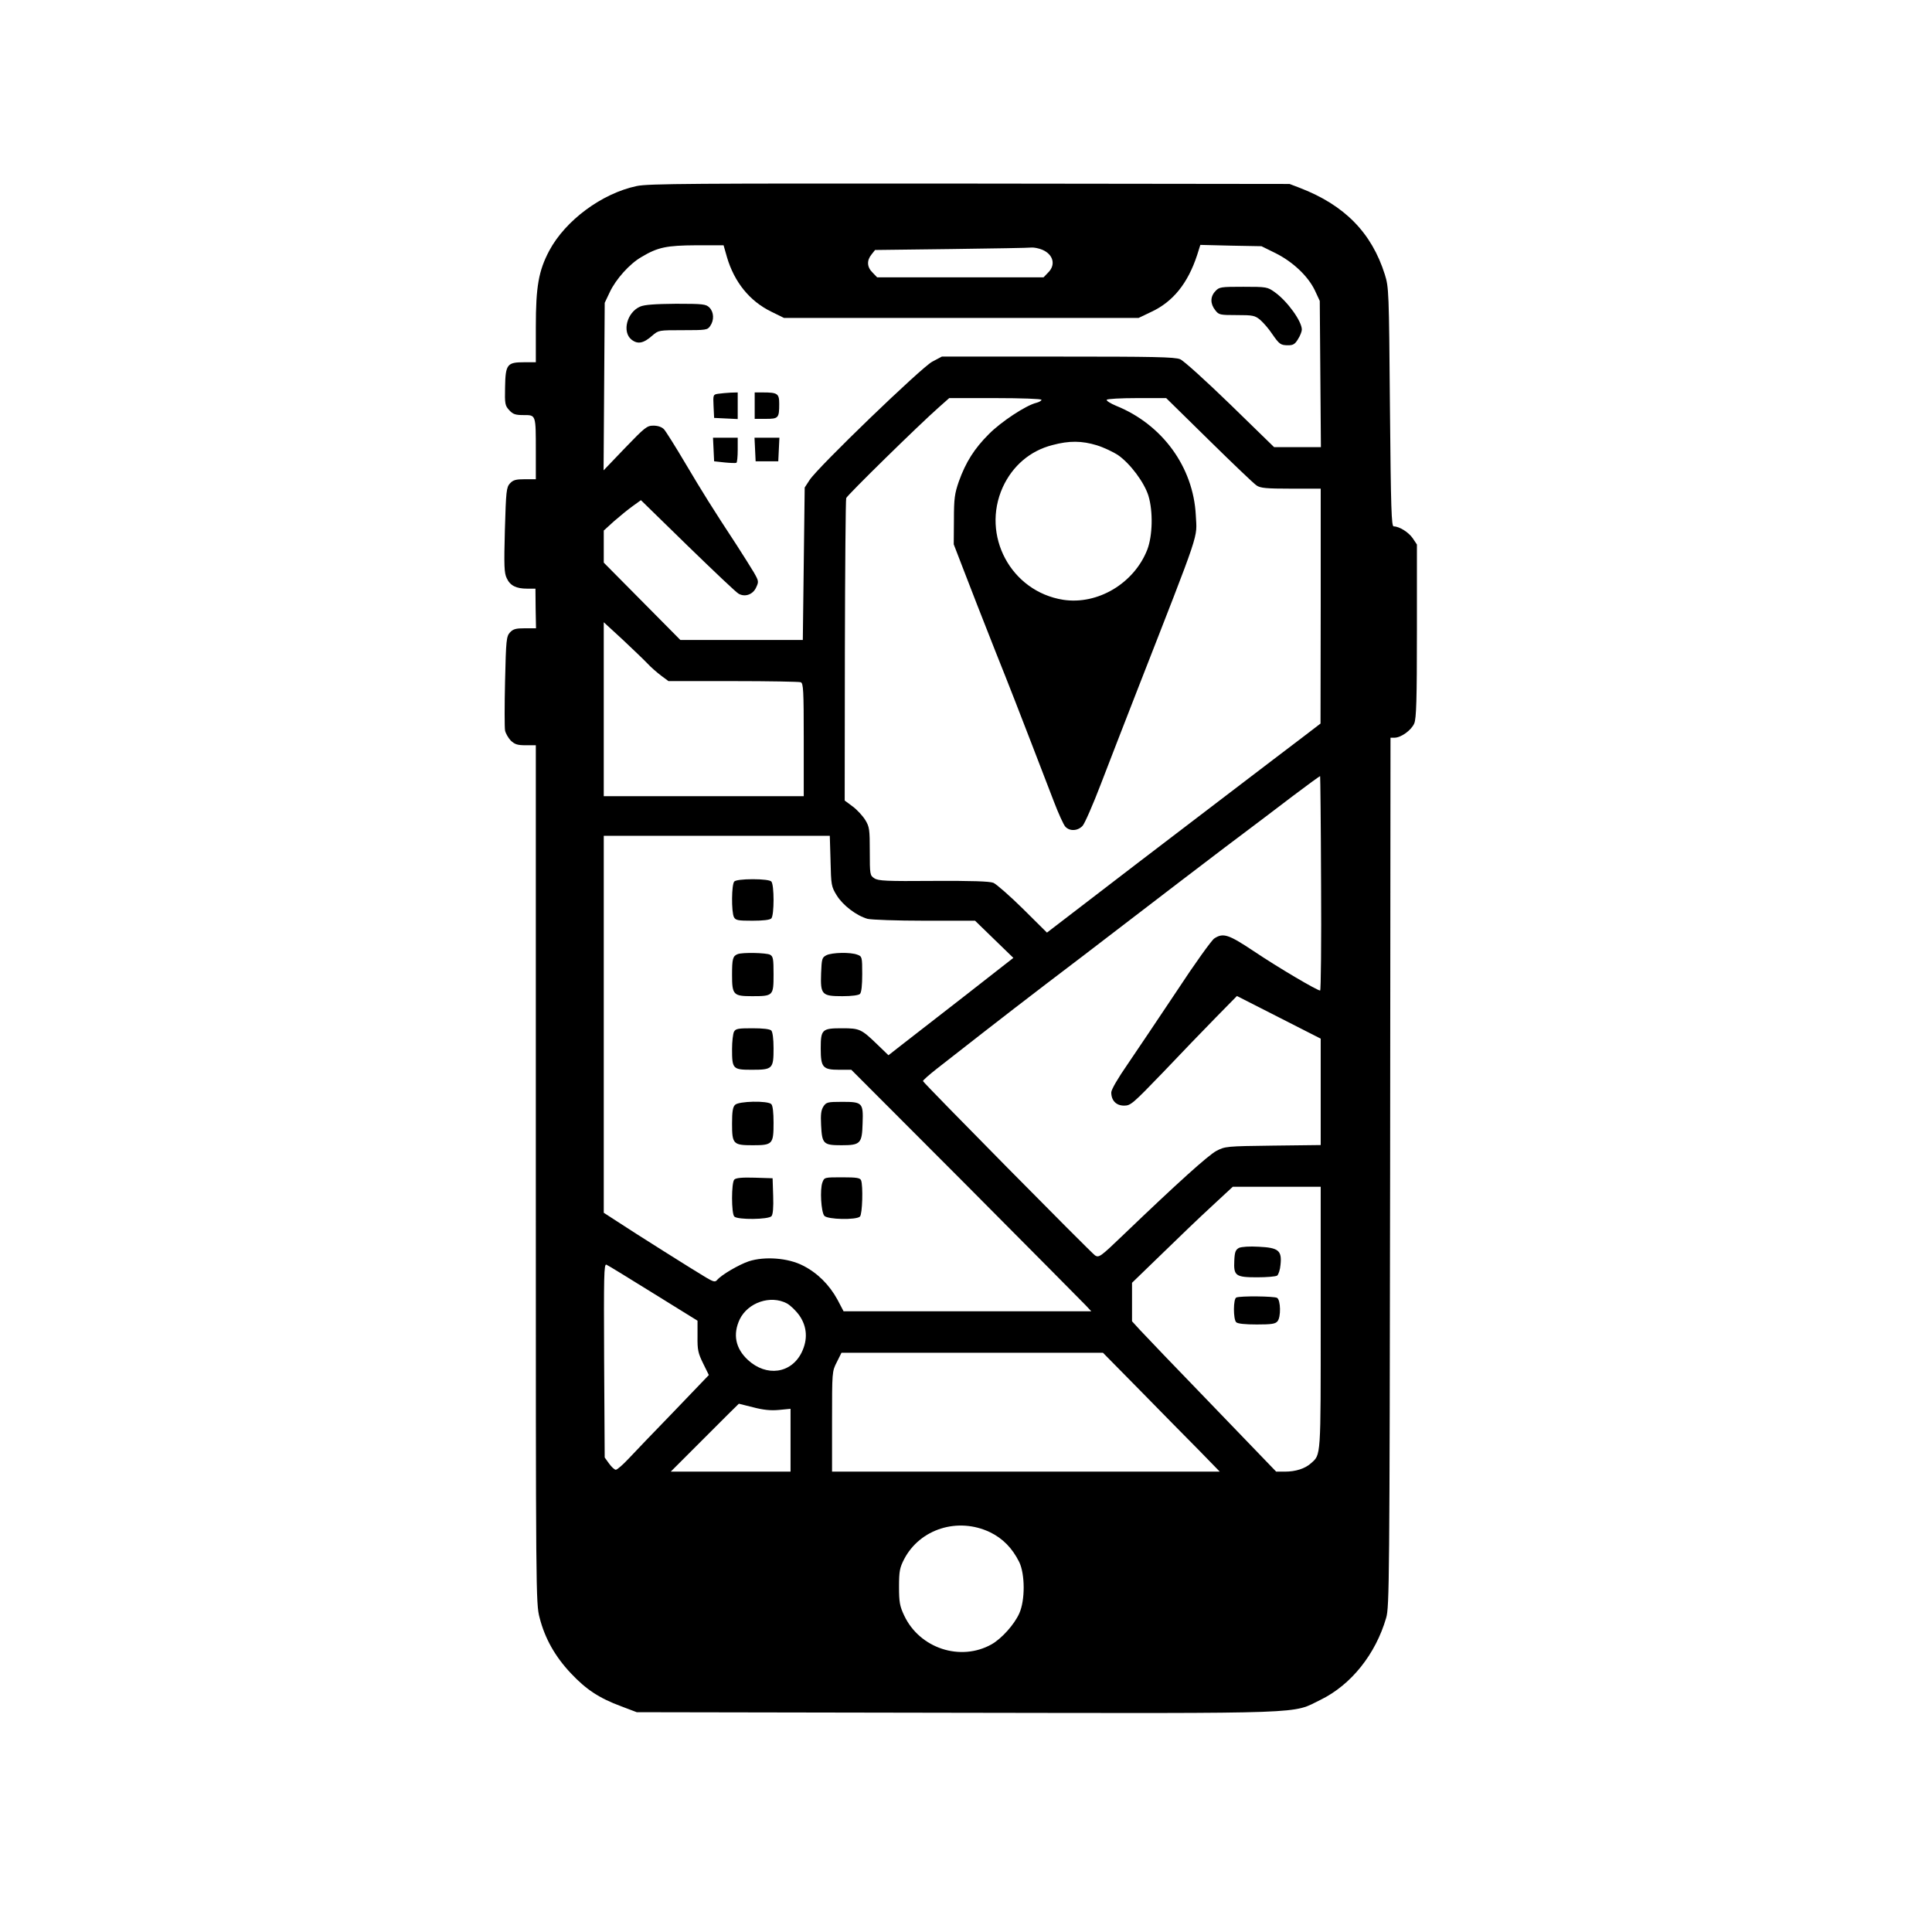 <?xml version="1.0" standalone="no"?>
<!DOCTYPE svg PUBLIC "-//W3C//DTD SVG 20010904//EN"
 "http://www.w3.org/TR/2001/REC-SVG-20010904/DTD/svg10.dtd">
<svg version="1.0" xmlns="http://www.w3.org/2000/svg"
 width="1024pt" height="1024pt" viewBox="0 0 1024 1024"
 preserveAspectRatio="xMidYMid meet">
<g transform="translate(0,1024) scale(0.1,-0.1)"
fill="#000000" stroke="none">
<path d="M3375 9254 c-185 -39 -378 -182 -464 -343 -56 -106 -71 -189 -71
-403 l0 -188 -63 0 c-89 0 -98 -11 -100 -133 -2 -88 0 -97 22 -121 20 -22 33
-26 77 -26 65 0 64 3 64 -192 l0 -148 -58 0 c-48 0 -62 -4 -79 -22 -19 -21
-21 -40 -27 -247 -5 -189 -4 -228 10 -256 18 -39 50 -55 108 -55 l44 0 1 -105
2 -105 -59 0 c-48 0 -62 -4 -79 -22 -19 -21 -21 -40 -26 -258 -3 -129 -3 -247
0 -262 3 -15 17 -39 30 -53 21 -20 35 -25 79 -25 l54 0 0 -2273 c0 -2230 0
-2275 20 -2351 28 -110 82 -206 166 -295 81 -86 149 -131 267 -175 l82 -31
1697 -3 c1897 -3 1772 -7 1928 69 161 79 291 241 347 434 17 56 18 200 21
2363 l2 2302 21 0 c35 0 90 40 105 76 11 27 14 124 14 491 l0 457 -22 33 c-22
32 -71 63 -101 63 -12 0 -15 88 -20 633 -5 616 -6 634 -27 702 -70 222 -214
368 -450 459 l-55 21 -1695 2 c-1464 1 -1705 0 -1765 -13z m478 -377 c39 -132
120 -233 235 -289 l67 -33 940 0 940 0 67 32 c116 54 194 152 243 301 l17 54
162 -4 162 -3 75 -37 c92 -46 172 -122 208 -197 l26 -56 3 -387 3 -388 -124 0
-124 0 -232 226 c-131 127 -247 232 -266 240 -29 12 -140 14 -649 14 l-614 0
-51 -27 c-58 -31 -604 -557 -650 -627 l-26 -40 -5 -404 -5 -404 -325 0 -324 0
-203 205 -203 205 0 85 0 85 55 50 c31 27 75 63 99 80 l43 31 249 -243 c137
-133 258 -248 269 -253 34 -19 75 -4 92 32 15 32 15 35 -12 82 -16 26 -56 91
-90 143 -130 198 -181 280 -273 435 -52 88 -103 169 -113 180 -12 12 -32 19
-56 19 -34 0 -45 -9 -150 -118 l-114 -119 3 444 3 444 27 57 c32 68 105 150
168 186 87 52 133 61 290 62 l145 0 18 -63z m1672 39 c58 -25 72 -80 30 -121
l-24 -25 -441 0 -441 0 -24 25 c-30 29 -32 64 -6 96 l19 24 404 5 c221 3 413
6 426 8 12 1 38 -4 57 -12z m-5 -795 c0 -5 -12 -12 -27 -16 -55 -13 -188 -101
-252 -166 -77 -77 -122 -148 -159 -251 -22 -64 -26 -89 -26 -203 l-1 -130 54
-140 c29 -77 105 -270 168 -430 64 -159 149 -378 190 -485 41 -107 95 -246
119 -309 24 -63 51 -122 60 -132 23 -26 66 -24 92 4 11 12 55 112 97 222 42
110 129 333 192 495 343 878 317 801 311 929 -13 255 -177 481 -422 580 -31
13 -53 27 -50 32 3 5 75 9 160 9 l155 0 227 -223 c125 -123 238 -231 252 -240
20 -14 51 -17 182 -17 l158 0 0 -622 -1 -623 -98 -75 c-54 -41 -224 -170 -377
-287 -153 -117 -376 -287 -494 -377 -118 -91 -275 -211 -348 -267 l-133 -102
-127 126 c-70 69 -141 131 -157 138 -22 8 -112 11 -318 10 -249 -2 -292 0
-313 14 -23 15 -24 19 -24 143 0 116 -2 130 -24 166 -13 21 -43 54 -66 71
l-43 32 1 793 c1 437 4 801 7 810 5 15 383 386 493 483 l53 47 244 0 c137 0
245 -4 245 -9z m293 -241 c36 -11 87 -35 114 -53 64 -45 138 -144 160 -215 25
-83 22 -211 -6 -285 -70 -179 -263 -294 -446 -266 -277 44 -436 341 -320 597
52 113 145 193 263 223 89 24 156 23 235 -1z m-2383 -1155 c19 -21 53 -50 74
-66 l39 -29 343 0 c188 0 349 -3 358 -6 14 -5 16 -42 16 -305 l0 -299 -530 0
-530 0 0 461 0 461 98 -90 c53 -50 113 -107 132 -127z m3572 -1168 c2 -312 -1
-567 -5 -567 -16 0 -223 122 -351 208 -135 90 -163 99 -210 68 -14 -9 -104
-134 -199 -279 -96 -144 -213 -318 -260 -387 -52 -75 -87 -135 -87 -150 0 -43
26 -70 68 -70 35 0 46 10 207 177 93 98 219 229 280 291 l111 113 222 -113
222 -113 0 -282 0 -282 -253 -3 c-247 -3 -254 -4 -300 -28 -44 -24 -201 -165
-492 -444 -122 -117 -130 -123 -151 -110 -22 15 -907 911 -912 924 -1 4 32 33
74 66 41 32 151 118 242 189 92 72 244 189 337 260 94 71 294 224 445 340 151
116 376 288 500 382 124 93 288 217 365 276 77 58 141 105 142 103 1 -1 4
-257 5 -569z m-2600 120 c3 -128 4 -136 33 -183 33 -53 104 -107 163 -124 21
-5 153 -10 303 -10 l267 0 102 -99 101 -98 -261 -204 c-144 -112 -293 -228
-332 -258 l-69 -54 -57 55 c-87 84 -95 88 -189 88 -106 0 -113 -6 -113 -107 0
-101 11 -113 98 -113 l64 0 607 -608 c333 -335 619 -623 635 -640 l30 -32
-657 0 -656 0 -32 61 c-43 79 -106 142 -183 181 -79 41 -203 50 -287 23 -53
-18 -146 -72 -169 -100 -10 -11 -19 -9 -58 14 -61 36 -388 242 -474 299 l-68
44 0 999 0 999 599 0 599 0 4 -133z m2598 -2422 c0 -749 2 -723 -52 -771 -31
-28 -81 -44 -138 -44 l-46 0 -340 353 c-187 193 -359 373 -382 398 l-42 46 0
102 0 102 158 153 c86 84 206 199 266 254 l110 102 233 0 233 0 0 -695z
m-3537 130 l234 -145 0 -83 c-1 -72 3 -89 30 -144 l30 -61 -186 -194 c-103
-106 -211 -219 -240 -250 -30 -32 -60 -58 -67 -58 -7 0 -23 15 -36 33 l-23 32
-3 514 c-2 451 -1 513 12 508 8 -3 120 -72 249 -152z m707 -53 c19 -10 50 -40
68 -66 40 -59 44 -126 11 -194 -55 -112 -186 -131 -285 -40 -66 61 -81 136
-43 216 44 89 163 129 249 84z m1875 -464 c110 -112 249 -254 310 -315 l110
-113 -1028 0 -1027 0 0 265 c0 264 0 266 25 315 l25 50 693 0 693 0 199 -202z
m-2053 -87 c53 -14 93 -18 136 -14 l62 6 0 -167 0 -166 -317 0 -318 0 180 180
c99 99 180 180 181 180 0 0 35 -9 76 -19z m1255 -662 c68 -33 118 -84 155
-158 31 -64 32 -203 0 -273 -26 -58 -92 -132 -146 -163 -165 -93 -382 -22
-464 153 -23 49 -27 70 -27 152 0 83 4 101 27 146 84 161 285 224 455 143z"/>
<path d="M6442 8697 c-28 -29 -28 -67 -1 -101 19 -25 25 -26 114 -26 86 0 96
-2 125 -26 17 -15 45 -47 62 -73 39 -56 45 -61 86 -61 26 0 36 6 52 33 11 17
20 40 20 50 0 44 -76 150 -143 198 -39 28 -43 29 -167 29 -119 0 -128 -1 -148
-23z"/>
<path d="M3393 8615 c-70 -30 -97 -134 -46 -175 33 -26 64 -20 110 21 34 29
34 29 163 29 122 0 130 1 144 22 22 31 20 74 -4 98 -18 18 -33 20 -177 20
-113 -1 -167 -5 -190 -15z"/>
<path d="M3807 8153 c-27 -4 -28 -5 -25 -66 l3 -62 63 -3 62 -3 0 71 0 70 -37
-1 c-21 -1 -51 -4 -66 -6z"/>
<path d="M4000 8090 l0 -70 59 0 c67 0 71 4 71 80 0 54 -9 60 -87 60 l-43 0 0
-70z"/>
<path d="M3782 7858 l3 -63 55 -6 c30 -3 58 -4 63 -2 4 2 7 33 7 69 l0 64 -65
0 -66 0 3 -62z"/>
<path d="M4002 7858 l3 -63 60 0 60 0 3 63 3 62 -66 0 -66 0 3 -62z"/>
<path d="M3892 5568 c-15 -15 -16 -161 -2 -189 9 -17 22 -19 98 -19 55 0 92 4
100 12 16 16 16 180 0 196 -7 7 -44 12 -98 12 -54 0 -91 -5 -98 -12z"/>
<path d="M3910 5183 c-26 -10 -30 -25 -30 -110 0 -106 7 -113 106 -113 112 0
114 2 114 115 0 83 -2 96 -19 105 -20 10 -145 13 -171 3z"/>
<path d="M4380 5177 c-23 -12 -25 -18 -28 -96 -4 -113 4 -121 113 -121 50 0
86 5 93 12 8 8 12 46 12 105 0 91 -1 94 -26 103 -36 14 -134 12 -164 -3z"/>
<path d="M3890 4771 c-5 -11 -10 -52 -10 -91 0 -106 4 -110 105 -110 110 0
115 5 115 114 0 50 -5 87 -12 94 -8 8 -45 12 -100 12 -76 0 -89 -2 -98 -19z"/>
<path d="M3896 4384 c-12 -11 -16 -36 -16 -99 0 -109 6 -115 110 -115 105 0
110 6 110 119 0 54 -4 91 -12 99 -19 19 -173 16 -192 -4z"/>
<path d="M4364 4375 c-12 -19 -15 -42 -12 -99 5 -99 12 -106 108 -106 101 0
109 9 112 117 4 108 -1 113 -108 113 -78 0 -85 -2 -100 -25z"/>
<path d="M3892 3988 c-16 -16 -16 -180 0 -196 18 -18 182 -16 197 2 8 9 11 47
9 107 l-3 94 -95 3 c-66 2 -99 -1 -108 -10z"/>
<path d="M4359 3973 c-14 -37 -7 -156 10 -177 17 -20 170 -23 189 -4 13 13 17
163 6 192 -5 13 -24 16 -100 16 -94 0 -95 0 -105 -27z"/>
<path d="M6567 3626 c-18 -10 -23 -21 -25 -68 -4 -80 7 -88 121 -88 51 0 98 4
106 9 7 5 16 31 18 58 8 75 -11 90 -115 95 -49 3 -91 0 -105 -6z"/>
<path d="M6553 3363 c-17 -6 -17 -115 -1 -131 8 -8 47 -12 109 -12 78 0 99 3
110 17 19 22 17 112 -2 124 -15 9 -194 11 -216 2z"/>
</g>
</svg>
